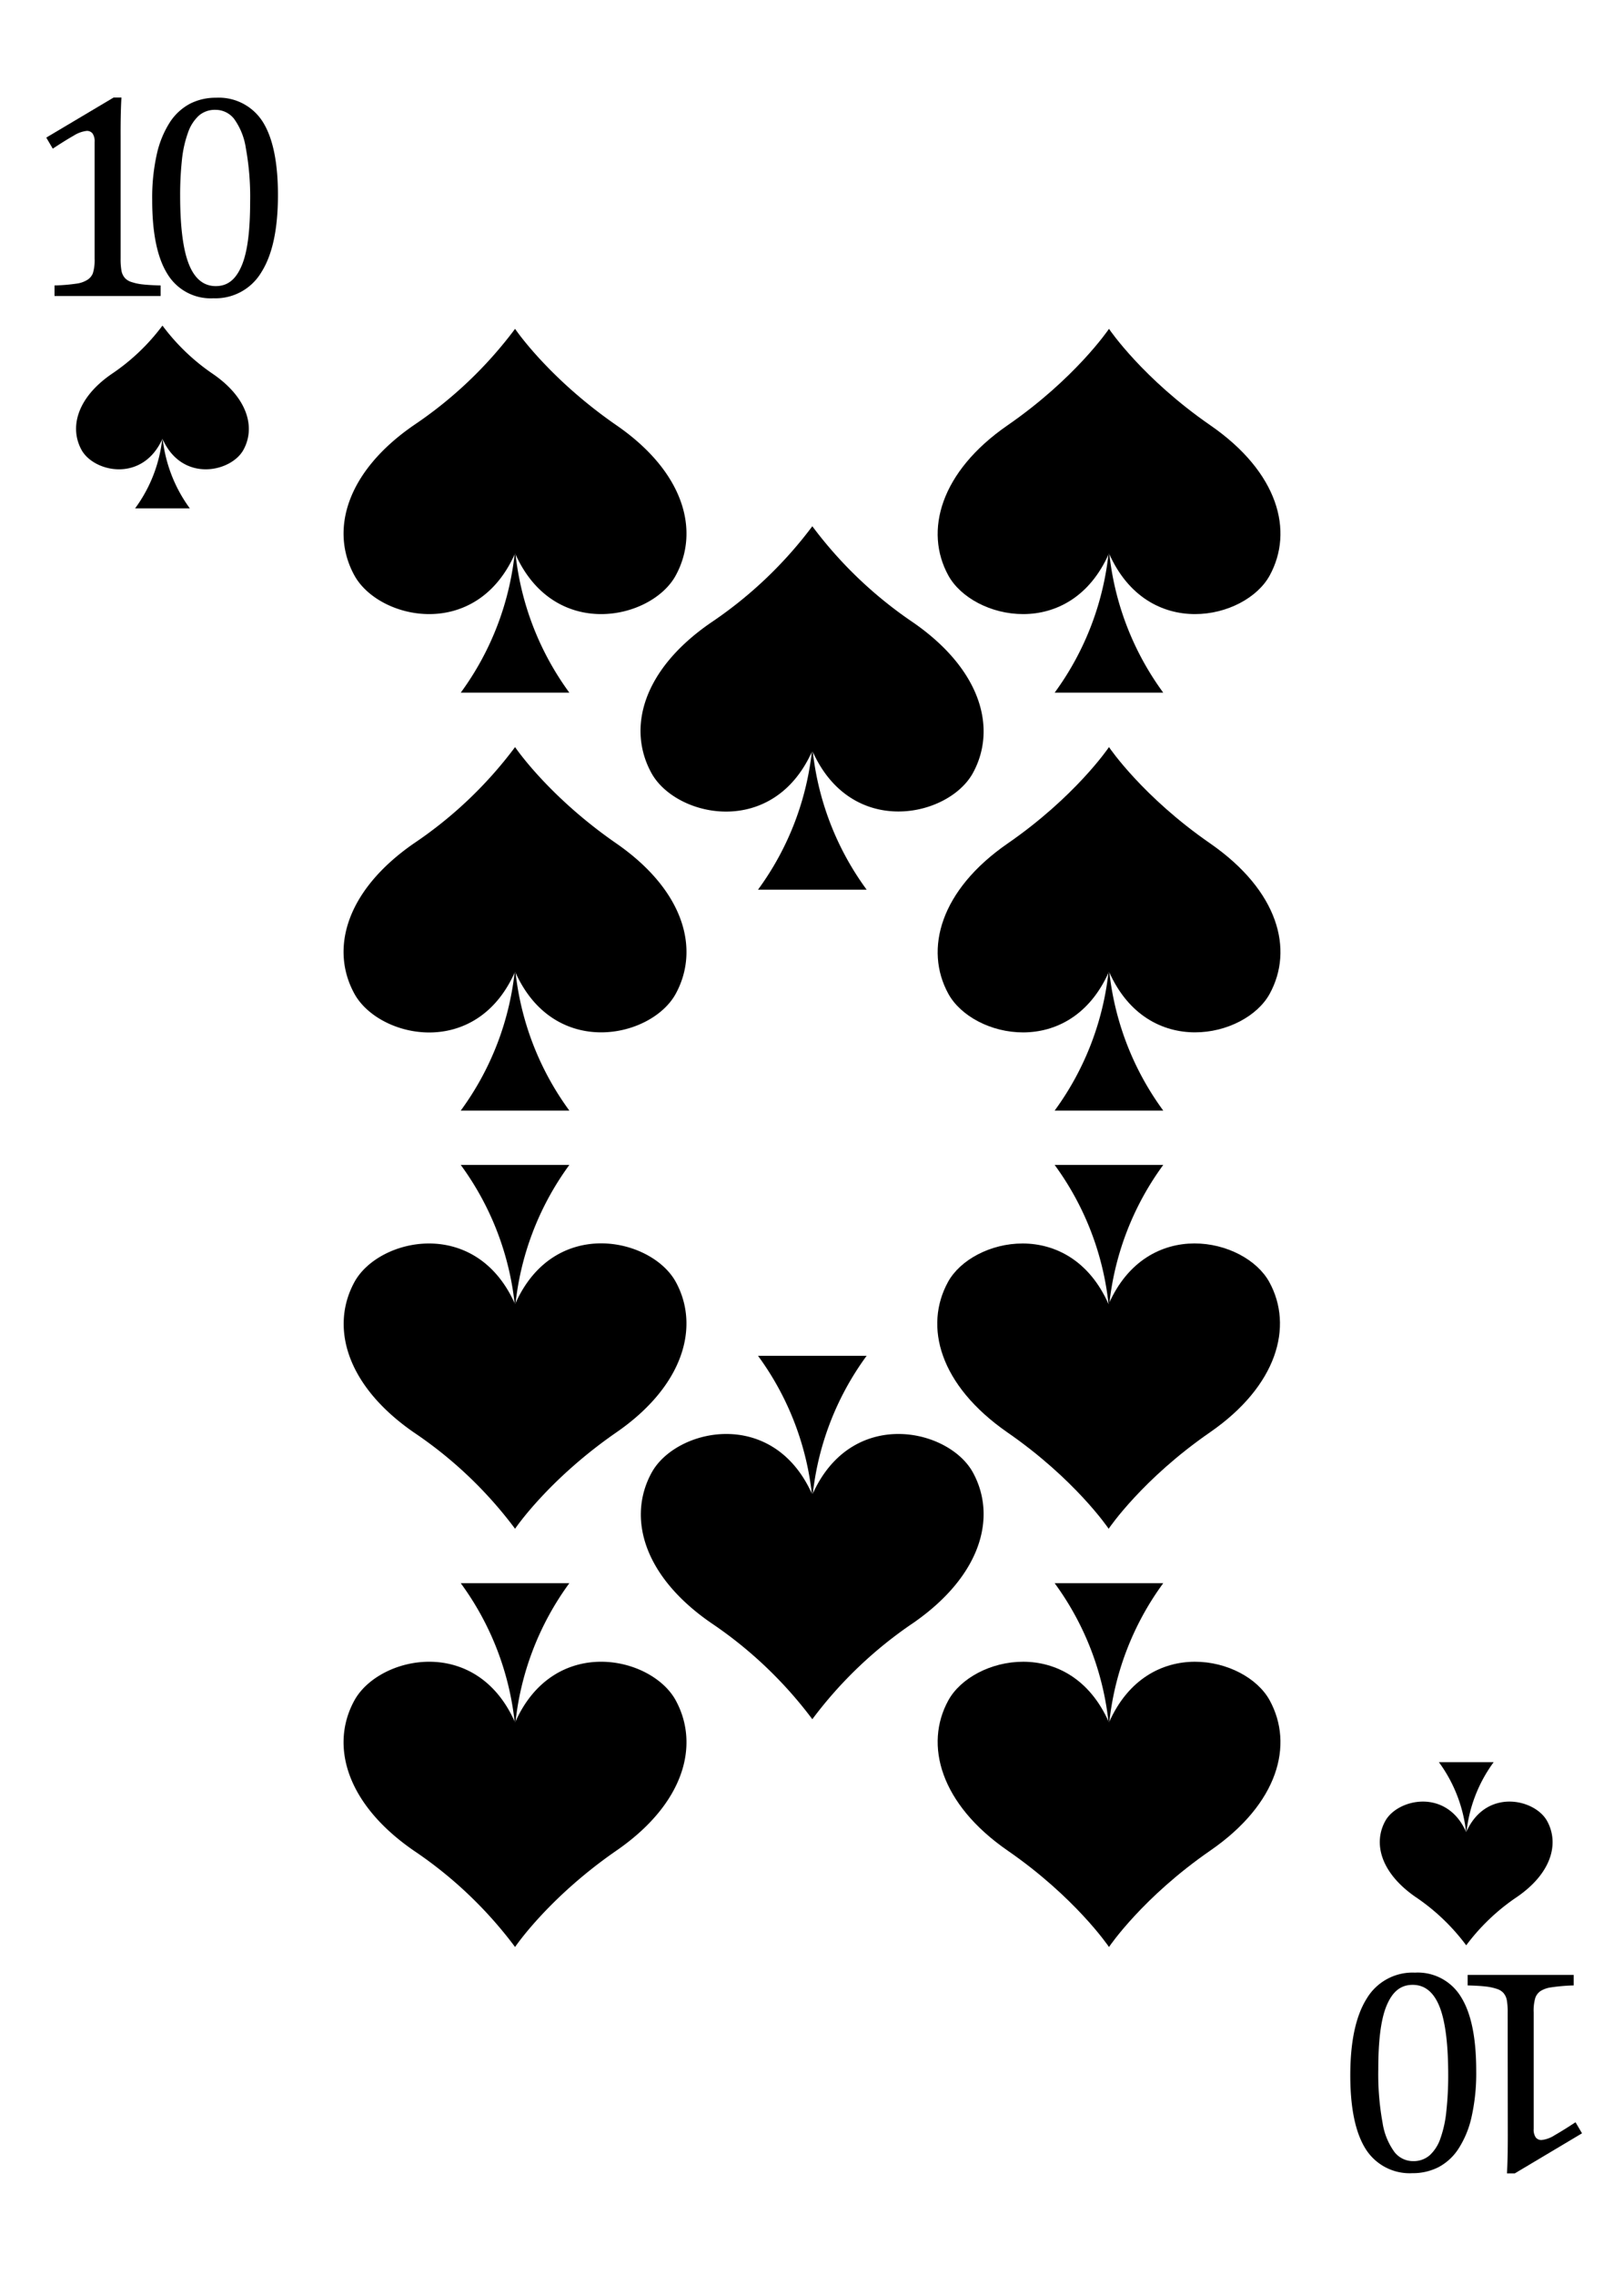 <svg xmlns="http://www.w3.org/2000/svg" xmlns:xlink="http://www.w3.org/1999/xlink" viewBox="0 0 249.9 349.84"><defs><style>.cls-1{mask:url(#mask);filter:url(#luminosity-noclip-6);}.cls-10,.cls-14,.cls-16,.cls-2,.cls-4,.cls-6,.cls-8{mix-blend-mode:multiply;}.cls-2{fill:url(#radial-gradient);}.cls-3{mask:url(#mask-2);filter:url(#luminosity-noclip-7);}.cls-4{fill:url(#radial-gradient-2);}.cls-5{mask:url(#mask-3);filter:url(#luminosity-noclip-8);}.cls-6{fill:url(#radial-gradient-3);}.cls-7{mask:url(#mask-4);filter:url(#luminosity-noclip-9);}.cls-8{fill:url(#radial-gradient-4);}.cls-9{mask:url(#mask-5);filter:url(#luminosity-noclip-10);}.cls-10{fill:url(#radial-gradient-5);}.cls-11{isolation:isolate;}.cls-12{fill:#fff;}.cls-13{mask:url(#mask-6);}.cls-14{fill:url(#radial-gradient-6);}.cls-15{mask:url(#mask-7);}.cls-16{fill:url(#radial-gradient-7);}.cls-17{mask:url(#mask-8);}.cls-18{fill:url(#radial-gradient-8);}.cls-19{mask:url(#mask-9);}.cls-20{mix-blend-mode:screen;fill:url(#radial-gradient-9);}.cls-21{mask:url(#mask-10);}.cls-22{fill:url(#radial-gradient-10);}.cls-23{filter:url(#luminosity-noclip-5);}.cls-24{filter:url(#luminosity-noclip-4);}.cls-25{filter:url(#luminosity-noclip-3);}.cls-26{filter:url(#luminosity-noclip-2);}.cls-27{filter:url(#luminosity-noclip);}</style><filter id="luminosity-noclip" x="0.01" y="-8183.14" width="249.88" height="32766" filterUnits="userSpaceOnUse" color-interpolation-filters="sRGB"><feFlood flood-color="#fff" result="bg"/><feBlend in="SourceGraphic" in2="bg"/></filter><mask id="mask" x="0.01" y="-8183.14" width="249.88" height="32766" maskUnits="userSpaceOnUse"><g class="cls-27"/></mask><radialGradient id="radial-gradient" cx="121.08" cy="-119.27" r="505.88" gradientUnits="userSpaceOnUse"><stop offset="0.62"/><stop offset="0.75" stop-color="#020202"/><stop offset="0.8" stop-color="#090909"/><stop offset="0.84" stop-color="#151515"/><stop offset="0.87" stop-color="#262626"/><stop offset="0.9" stop-color="#3c3c3c"/><stop offset="0.92" stop-color="#585858"/><stop offset="0.94" stop-color="#797979"/><stop offset="0.96" stop-color="#9f9f9f"/><stop offset="0.98" stop-color="#cbcbcb"/><stop offset="1" stop-color="#f9f9f9"/><stop offset="1" stop-color="#fff"/></radialGradient><filter id="luminosity-noclip-2" x="0.01" y="-8183.14" width="249.89" height="32766" filterUnits="userSpaceOnUse" color-interpolation-filters="sRGB"><feFlood flood-color="#fff" result="bg"/><feBlend in="SourceGraphic" in2="bg"/></filter><mask id="mask-2" x="0.01" y="-8183.14" width="249.89" height="32766" maskUnits="userSpaceOnUse"><g class="cls-26"/></mask><radialGradient id="radial-gradient-2" cx="126.09" cy="322.84" r="362.49" gradientUnits="userSpaceOnUse"><stop offset="0.62"/><stop offset="0.71" stop-color="#020202"/><stop offset="0.76" stop-color="#0a0a0a"/><stop offset="0.8" stop-color="#181818"/><stop offset="0.84" stop-color="#2c2c2c"/><stop offset="0.88" stop-color="#464646"/><stop offset="0.91" stop-color="#656565"/><stop offset="0.94" stop-color="#8a8a8a"/><stop offset="0.96" stop-color="#b6b6b6"/><stop offset="0.99" stop-color="#e5e5e5"/><stop offset="1" stop-color="#fff"/></radialGradient><filter id="luminosity-noclip-3" x="4.61" y="-8183.14" width="245.29" height="32766" filterUnits="userSpaceOnUse" color-interpolation-filters="sRGB"><feFlood flood-color="#fff" result="bg"/><feBlend in="SourceGraphic" in2="bg"/></filter><mask id="mask-3" x="4.61" y="-8183.14" width="245.29" height="32766" maskUnits="userSpaceOnUse"><g class="cls-25"/></mask><radialGradient id="radial-gradient-3" cx="-10.68" cy="-0.16" r="402.5" gradientUnits="userSpaceOnUse"><stop offset="0.1"/><stop offset="1" stop-color="#fff"/></radialGradient><filter id="luminosity-noclip-4" x="0.01" y="-8183.14" width="245.29" height="32766" filterUnits="userSpaceOnUse" color-interpolation-filters="sRGB"><feFlood flood-color="#fff" result="bg"/><feBlend in="SourceGraphic" in2="bg"/></filter><mask id="mask-4" x="0.01" y="-8183.14" width="245.29" height="32766" maskUnits="userSpaceOnUse"><g class="cls-24"/></mask><radialGradient id="radial-gradient-4" cx="68.26" cy="101.81" r="342.82" gradientUnits="userSpaceOnUse"><stop offset="0"/><stop offset="0.01" stop-color="#090909"/><stop offset="0.05" stop-color="#373737"/><stop offset="0.09" stop-color="#626262"/><stop offset="0.14" stop-color="#888"/><stop offset="0.2" stop-color="#a8a8a8"/><stop offset="0.25" stop-color="#c4c4c4"/><stop offset="0.32" stop-color="#dadada"/><stop offset="0.4" stop-color="#ebebeb"/><stop offset="0.49" stop-color="#f6f6f6"/><stop offset="0.63" stop-color="#fdfdfd"/><stop offset="1" stop-color="#fff"/></radialGradient><filter id="luminosity-noclip-5" x="0" y="-8183.14" width="0.51" height="32766" filterUnits="userSpaceOnUse" color-interpolation-filters="sRGB"><feFlood flood-color="#fff" result="bg"/><feBlend in="SourceGraphic" in2="bg"/></filter><mask id="mask-5" x="0" y="-8183.14" width="0.51" height="32766" maskUnits="userSpaceOnUse"><g class="cls-23"/></mask><radialGradient id="radial-gradient-5" cx="848.19" cy="-0.16" r="402.42" gradientTransform="matrix(-1, 0, 0, 1, 1108.64, 0)" xlink:href="#radial-gradient-3"/><filter id="luminosity-noclip-6" x="0.01" y="188.8" width="249.88" height="161.04" filterUnits="userSpaceOnUse" color-interpolation-filters="sRGB"><feFlood flood-color="#fff" result="bg"/><feBlend in="SourceGraphic" in2="bg"/></filter><mask id="mask-6" x="0.01" y="188.8" width="249.88" height="161.04" maskUnits="userSpaceOnUse"><g class="cls-1"><path class="cls-2" d="M147.35,188.81,0,188.86V336.78c0,12.8,9.67,13.06,9.67,13.06H240.22s9.67-.26,9.67-13.06v-148Z"/></g></mask><radialGradient id="radial-gradient-6" cx="121.08" cy="-119.27" r="505.88" gradientUnits="userSpaceOnUse"><stop offset="0.62" stop-color="#fff"/><stop offset="0.79" stop-color="#fdfdfd"/><stop offset="0.85" stop-color="#f6f6f6"/><stop offset="0.9" stop-color="#eaeaea"/><stop offset="0.94" stop-color="#d9d9d9"/><stop offset="0.97" stop-color="#c3c3c3"/><stop offset="1" stop-color="#ababab"/></radialGradient><filter id="luminosity-noclip-7" x="0.01" y="0" width="249.89" height="174.63" filterUnits="userSpaceOnUse" color-interpolation-filters="sRGB"><feFlood flood-color="#fff" result="bg"/><feBlend in="SourceGraphic" in2="bg"/></filter><mask id="mask-7" x="0.01" y="0" width="249.89" height="174.63" maskUnits="userSpaceOnUse"><g class="cls-3"><path class="cls-4" d="M0,174.54l63.09.05q90.9,0,181.81,0h5V13.07C249.89.26,240.22,0,240.22,0H9.68S0,.26,0,13.07V174.54Z"/></g></mask><radialGradient id="radial-gradient-7" cx="126.09" cy="322.84" r="362.49" gradientUnits="userSpaceOnUse"><stop offset="0.62" stop-color="#fff"/><stop offset="0.75" stop-color="#fdfdfd"/><stop offset="0.82" stop-color="#f5f5f5"/><stop offset="0.88" stop-color="#e7e7e7"/><stop offset="0.93" stop-color="#d3d3d3"/><stop offset="0.98" stop-color="#bababa"/><stop offset="1" stop-color="#ababab"/></radialGradient><filter id="luminosity-noclip-8" x="4.61" y="0" width="245.29" height="349.84" filterUnits="userSpaceOnUse" color-interpolation-filters="sRGB"><feFlood flood-color="#fff" result="bg"/><feBlend in="SourceGraphic" in2="bg"/></filter><mask id="mask-8" x="4.61" y="0" width="245.29" height="349.84" maskUnits="userSpaceOnUse"><g class="cls-5"><path class="cls-6" d="M249.39,13V336.29c0,12.78-9.68,13-9.68,13H8.93a9.71,9.71,0,0,1-4.32-1.39,9.88,9.88,0,0,0,5.07,1.9H240.22s9.68-.26,9.68-13.07V13.06C249.9.26,240.22,0,240.22,0h-.51S249.39.26,249.39,13Z"/></g></mask><radialGradient id="radial-gradient-8" cx="-10.68" cy="-0.16" r="402.5" gradientUnits="userSpaceOnUse"><stop offset="0.1" stop-color="#fff"/><stop offset="1" stop-color="#ababab"/></radialGradient><filter id="luminosity-noclip-9" x="0.01" y="0" width="245.29" height="349.84" filterUnits="userSpaceOnUse" color-interpolation-filters="sRGB"><feFlood flood-color="#fff" result="bg"/><feBlend in="SourceGraphic" in2="bg"/></filter><mask id="mask-9" x="0.01" y="0" width="245.29" height="349.84" maskUnits="userSpaceOnUse"><g class="cls-7"><path class="cls-8" d="M.51,336.79V13.55C.51.77,10.2.51,10.2.51H241a9.87,9.87,0,0,1,4.32,1.39A10,10,0,0,0,240.22,0H9.68S0,.26,0,13.07V336.78c0,12.8,9.67,13.06,9.67,13.06h.52S.51,349.58.51,336.79Z"/></g></mask><radialGradient id="radial-gradient-9" cx="68.26" cy="101.81" r="342.82" gradientUnits="userSpaceOnUse"><stop offset="0" stop-color="#fff"/><stop offset="0.14" stop-color="#fff"/><stop offset="1" stop-color="#fff"/></radialGradient><filter id="luminosity-noclip-10" x="0" y="25.28" width="0.51" height="301.65" filterUnits="userSpaceOnUse" color-interpolation-filters="sRGB"><feFlood flood-color="#fff" result="bg"/><feBlend in="SourceGraphic" in2="bg"/></filter><mask id="mask-10" x="0" y="25.28" width="0.51" height="301.65" maskUnits="userSpaceOnUse"><g class="cls-9"><path class="cls-10" d="M0,25.28V326.93c.17-.61.33-1.22.51-1.83V30.75C.33,28.92.17,27.1,0,25.28Z"/></g></mask><radialGradient id="radial-gradient-10" cx="848.19" cy="-0.16" r="402.42" gradientTransform="matrix(-1, 0, 0, 1, 1108.64, 0)" xlink:href="#radial-gradient-8"/></defs><g class="cls-11"><g id="Layer_2" data-name="Layer 2"><g id="Layer_1-2" data-name="Layer 1"><path class="cls-12" d="M240.22,0H9.68S0,.26,0,13.07V336.78c0,12.8,9.67,13.06,9.67,13.06H240.22s9.67-.26,9.67-13.06V13.07C249.89.26,240.22,0,240.22,0Z"/><g class="cls-13"><path class="cls-14" d="M147.35,188.81,0,188.86V336.78c0,12.8,9.67,13.06,9.67,13.06H240.22s9.67-.26,9.67-13.06v-148Z"/></g><g class="cls-15"><path class="cls-16" d="M0,174.54l63.09.05q90.9,0,181.81,0h5V13.07C249.89.26,240.22,0,240.22,0H9.68S0,.26,0,13.07V174.54Z"/></g><g class="cls-17"><path class="cls-18" d="M249.39,13V336.29c0,12.78-9.68,13-9.68,13H8.93a9.71,9.71,0,0,1-4.32-1.39,9.88,9.88,0,0,0,5.07,1.9H240.22s9.68-.26,9.68-13.07V13.06C249.9.26,240.22,0,240.22,0h-.51S249.39.26,249.39,13Z"/></g><g class="cls-19"><path class="cls-20" d="M.51,336.79V13.55C.51.77,10.2.51,10.2.51H241a9.87,9.87,0,0,1,4.32,1.39A10,10,0,0,0,240.22,0H9.68S0,.26,0,13.07V336.78c0,12.8,9.67,13.06,9.67,13.06h.52S.51,349.58.51,336.79Z"/></g><g class="cls-21"><path class="cls-22" d="M0,25.28V326.93c.17-.61.33-1.22.51-1.83V30.75C.33,28.92.17,27.1,0,25.28Z"/></g><path d="M25,67.18a22.15,22.15,0,0,1-4.21,11h8.42A22.26,22.26,0,0,1,25,67.18Z"/><path d="M32.81,57.54A32.28,32.28,0,0,1,25,50.07h0a32,32,0,0,1-7.86,7.47c-5.28,3.65-6.48,8.2-4.6,11.64S21.94,74.29,25,67.47c3,6.82,10.57,5.15,12.46,1.71S38.1,61.19,32.81,57.54Z"/><path d="M18.56,39.75a10.15,10.15,0,0,0,.14,1.93,2.34,2.34,0,0,0,.51,1.06,2.27,2.27,0,0,0,1.05.64,8,8,0,0,0,1.72.36c.69.08,1.61.13,2.74.16v1.62H8.39V43.9a28.45,28.45,0,0,0,3.51-.3A4.12,4.12,0,0,0,13.5,43,2.11,2.11,0,0,0,14.3,42a7,7,0,0,0,.26-2.23V21.83a2.13,2.13,0,0,0-.31-1.29,1.08,1.08,0,0,0-.91-.41,4.73,4.73,0,0,0-2,.73c-.87.49-1.94,1.16-3.22,2l-1-1.7L17.48,15h1.21q-.14,2.12-.13,5.87Z"/><path d="M32.85,45.87a7.77,7.77,0,0,1-7.1-3.76q-2.34-3.75-2.33-11.4a30.55,30.55,0,0,1,.71-7,15.22,15.22,0,0,1,2-4.89,8.38,8.38,0,0,1,3.11-2.87,8.63,8.63,0,0,1,4-.92,8,8,0,0,1,7.21,3.73Q42.77,22.48,42.77,30q0,7.81-2.53,11.83A8.21,8.21,0,0,1,32.85,45.87ZM27.72,30.05c0,4.8.45,8.33,1.34,10.57S31.33,44,33.2,44s3.11-1.06,4-3.17,1.29-5.38,1.29-9.82a41.58,41.58,0,0,0-.66-8.23A10.24,10.24,0,0,0,36,18.25a3.63,3.63,0,0,0-2.86-1.36,3.75,3.75,0,0,0-2.55.9,6.32,6.32,0,0,0-1.66,2.61A17.55,17.55,0,0,0,28,24.54,50.52,50.52,0,0,0,27.72,30.05Z"/><path d="M225.63,282.05A22.15,22.15,0,0,1,229.84,271h-8.42A22.26,22.26,0,0,1,225.63,282.05Z"/><path d="M217.77,291.69a31.87,31.87,0,0,1,7.85,7.47h0a32,32,0,0,1,7.86-7.47c5.28-3.65,6.48-8.2,4.59-11.64s-9.44-5.11-12.45,1.71c-3-6.82-10.57-5.15-12.46-1.71S212.48,288,217.77,291.69Z"/><path d="M232,309.48a10.15,10.15,0,0,0-.14-1.93,2.34,2.34,0,0,0-.51-1.06,2.27,2.27,0,0,0-1.05-.64,8.17,8.17,0,0,0-1.72-.36c-.69-.08-1.61-.13-2.74-.16v-1.62h16.32v1.62a28.43,28.43,0,0,0-3.5.3,4.12,4.12,0,0,0-1.6.56,2.12,2.12,0,0,0-.81,1.06,7,7,0,0,0-.25,2.23V327.4a2.13,2.13,0,0,0,.31,1.29,1.08,1.08,0,0,0,.91.41,4.6,4.6,0,0,0,2-.73c.86-.49,1.94-1.16,3.22-2l1,1.7-10.34,6.16h-1.21q.13-2.12.13-5.87Z"/><path d="M217.73,303.36a7.77,7.77,0,0,1,7.1,3.76q2.34,3.75,2.33,11.4a30.55,30.55,0,0,1-.71,7,14.91,14.91,0,0,1-2,4.89,8.28,8.28,0,0,1-3.1,2.87,8.66,8.66,0,0,1-4,.92,8,8,0,0,1-7.21-3.73q-2.35-3.74-2.36-11.29,0-7.81,2.53-11.83A8.21,8.21,0,0,1,217.73,303.36Zm5.12,15.82c0-4.8-.44-8.33-1.33-10.57s-2.27-3.37-4.14-3.37-3.11,1.06-4,3.17-1.29,5.38-1.29,9.82a41.51,41.51,0,0,0,.66,8.23,10.24,10.24,0,0,0,1.85,4.52,3.64,3.64,0,0,0,2.86,1.37,3.76,3.76,0,0,0,2.55-.91,6.21,6.21,0,0,0,1.65-2.61,17.52,17.52,0,0,0,.9-4.14A50.69,50.69,0,0,0,222.85,319.18Z"/><path d="M170.64,201.15a44.1,44.1,0,0,1,8.36-22H162.29A44.14,44.14,0,0,1,170.64,201.15Z"/><path d="M155,220.27c10.35,7.15,15.47,14.63,15.6,14.83h0c.13-.2,5.24-7.68,15.59-14.83s12.88-16.28,9.13-23.11-18.76-10.14-24.73,3.41c-6-13.55-21-10.22-24.72-3.41S144.55,213,155,220.27Z"/><path d="M170.64,265.47a44.14,44.14,0,0,0-8.35-22H179A44.1,44.1,0,0,0,170.64,265.47Z"/><path d="M186.24,284.59c-10.35,7.15-15.46,14.63-15.59,14.83h0c-.13-.2-5.25-7.68-15.6-14.83s-12.87-16.28-9.12-23.1,18.75-10.15,24.72,3.4c6-13.55,21-10.22,24.73-3.4S196.73,277.35,186.24,284.59Z"/><path d="M170.64,84.52a44.14,44.14,0,0,1-8.35,22H179A44.1,44.1,0,0,1,170.64,84.52Z"/><path d="M186.24,65.4c-10.35-7.15-15.46-14.63-15.59-14.83h0c-.13.2-5.25,7.68-15.6,14.83s-12.87,16.28-9.12,23.1,18.75,10.15,24.72-3.4c6,13.55,21,10.22,24.73,3.4S196.73,72.64,186.24,65.4Z"/><path d="M170.64,148.84a44.14,44.14,0,0,1-8.35,21.95H179A44.1,44.1,0,0,1,170.64,148.84Z"/><path d="M186.24,129.72c-10.35-7.15-15.46-14.63-15.59-14.83h0c-.13.2-5.25,7.68-15.6,14.83s-12.87,16.28-9.12,23.11,18.75,10.14,24.72-3.41c6,13.55,21,10.22,24.73,3.41S196.73,137,186.24,129.72Z"/><path d="M79.26,201.15a44.14,44.14,0,0,1,8.35-22H70.9A44.1,44.1,0,0,1,79.26,201.15Z"/><path d="M63.66,220.27a63.91,63.91,0,0,1,15.6,14.83h0c.13-.2,5.25-7.68,15.6-14.83S107.73,204,104,197.16,85.23,187,79.26,200.57c-6-13.55-21-10.22-24.72-3.41S53.17,213,63.66,220.27Z"/><path d="M79.26,265.47a44.1,44.1,0,0,0-8.36-22H87.61A44.14,44.14,0,0,0,79.26,265.47Z"/><path d="M94.86,284.59c-10.35,7.15-15.47,14.63-15.6,14.83h0a63.91,63.91,0,0,0-15.6-14.83c-10.49-7.24-12.88-16.28-9.12-23.1s18.75-10.15,24.72,3.4c6-13.55,21-10.22,24.72-3.4S105.35,277.35,94.86,284.59Z"/><path d="M79.26,84.52a44.1,44.1,0,0,1-8.36,22H87.61A44.14,44.14,0,0,1,79.26,84.52Z"/><path d="M94.86,65.4c-10.35-7.15-15.47-14.63-15.6-14.83h0A63.91,63.91,0,0,1,63.66,65.4c-10.49,7.24-12.88,16.28-9.12,23.1s18.75,10.15,24.72-3.4c6,13.55,21,10.22,24.72,3.4S105.35,72.64,94.86,65.4Z"/><path d="M79.26,148.84a44.1,44.1,0,0,1-8.36,21.95H87.61A44.14,44.14,0,0,1,79.26,148.84Z"/><path d="M94.86,129.72c-10.35-7.15-15.47-14.63-15.6-14.83h0a63.91,63.91,0,0,1-15.6,14.83C53.17,137,50.78,146,54.54,152.83S73.29,163,79.26,149.42c6,13.55,21,10.22,24.72,3.41S105.35,137,94.86,129.72Z"/><path d="M125,114.88a44.09,44.09,0,0,1-8.36,21.94h16.72A44.09,44.09,0,0,1,125,114.88Z"/><path d="M140.55,95.75A64.2,64.2,0,0,1,125,80.93h0a64.2,64.2,0,0,1-15.6,14.82C98.86,103,96.48,112,100.23,118.86S119,129,125,115.46c6,13.54,21,10.22,24.72,3.4S151,103,140.55,95.75Z"/><path d="M125,230.44a44.09,44.09,0,0,0-8.36-21.94h16.72A44.09,44.09,0,0,0,125,230.44Z"/><path d="M140.55,249.57A64.2,64.2,0,0,0,125,264.39h0a64.2,64.2,0,0,0-15.6-14.82c-10.49-7.25-12.87-16.29-9.12-23.11S119,216.32,125,229.86c6-13.54,21-10.22,24.72-3.4S151,242.32,140.55,249.57Z"/></g></g></g></svg>